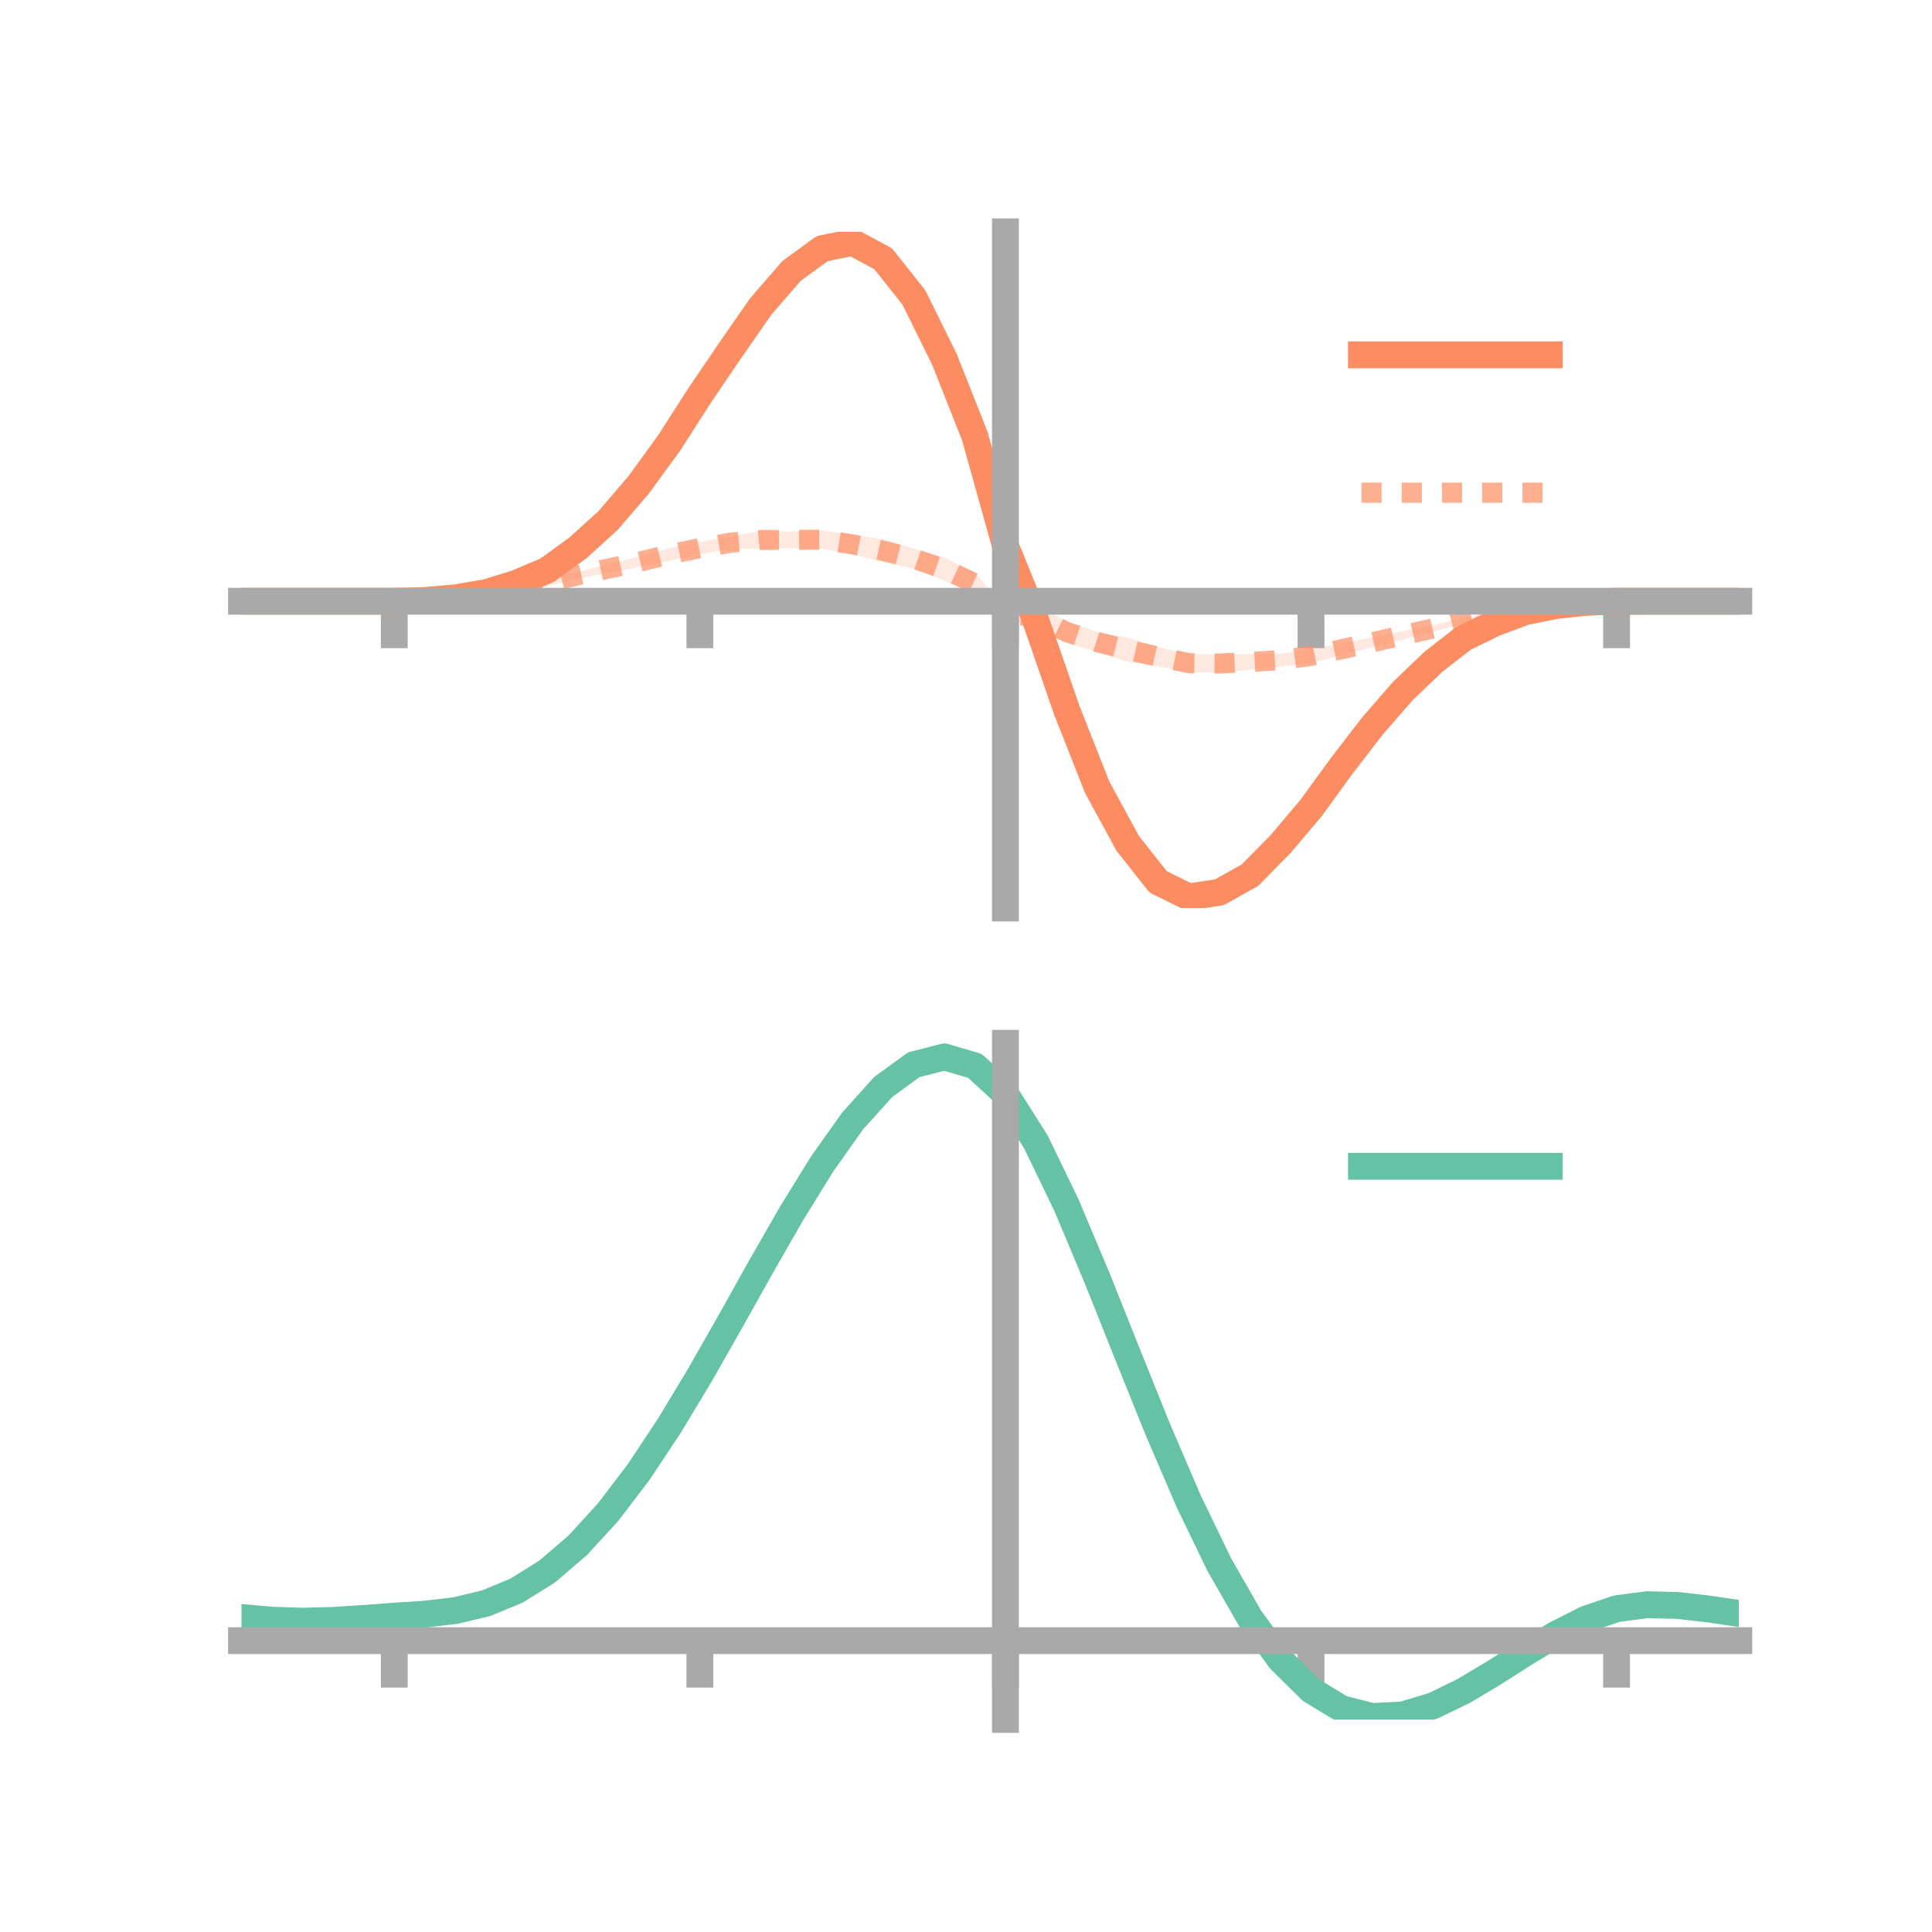 <?xml version="1.0" encoding="utf-8" standalone="no"?>
<!DOCTYPE svg PUBLIC "-//W3C//DTD SVG 1.1//EN"
  "http://www.w3.org/Graphics/SVG/1.1/DTD/svg11.dtd">
<!-- Created with matplotlib (https://matplotlib.org/) -->
<svg height="144pt" version="1.1" viewBox="0 0 144 144" width="144pt" xmlns="http://www.w3.org/2000/svg" xmlns:xlink="http://www.w3.org/1999/xlink">
 <defs>
  <style type="text/css">*{stroke-linecap:butt;stroke-linejoin:round;}</style>
 </defs>
 <g id="figure_1">
  <g id="patch_1">
   <path d="M 0 144 
L 144 144 
L 144 0 
L 0 0 
z
" style="fill:none;"/>
  </g>
  <g id="axes_1">
   <g id="patch_2">
    <path d="M 18 67.68 
L 129.6 67.68 
L 129.6 17.28 
L 18 17.28 
z
" style="fill:none;"/>
   </g>
   <g id="PolyCollection_1">
    <path clip-path="url(#p076989122d)" d="M 18 44.813 
L 18 44.813 
L 20.278 44.813 
L 22.555 44.813 
L 24.833 44.813 
L 27.11 44.813 
L 29.388 44.813 
L 31.665 44.737 
L 33.943 44.509 
L 36.22 44.071 
L 38.498 43.339 
L 40.776 42.267 
L 43.053 40.558 
L 45.331 38.461 
L 47.608 35.716 
L 49.886 32.535 
L 52.163 28.888 
L 54.441 25.215 
L 56.718 22.123 
L 58.996 19.374 
L 61.273 17.596 
L 63.551 17.28 
L 65.829 18.44 
L 68.106 21.164 
L 70.384 25.643 
L 72.661 31.488 
L 74.939 40.405 
L 77.216 45.303 
L 79.494 51.818 
L 81.771 57.733 
L 84.049 62.079 
L 86.327 64.91 
L 88.604 66.023 
L 90.882 65.637 
L 93.159 64.576 
L 95.437 62.138 
L 97.714 59.674 
L 99.992 56.635 
L 102.269 53.755 
L 104.547 51.223 
L 106.824 49.07 
L 109.102 47.344 
L 111.38 46.325 
L 113.657 45.499 
L 115.935 45.089 
L 118.212 44.872 
L 120.49 44.814 
L 122.767 44.813 
L 125.045 44.813 
L 127.322 44.813 
L 129.6 44.813 
L 129.6 44.813 
L 129.6 44.813 
L 127.322 44.813 
L 125.045 44.813 
L 122.767 44.813 
L 120.49 44.816 
L 118.212 44.915 
L 115.935 45.18 
L 113.657 45.701 
L 111.38 46.581 
L 109.102 47.785 
L 106.824 49.609 
L 104.547 51.81 
L 102.269 54.535 
L 99.992 57.56 
L 97.714 60.795 
L 95.437 63.71 
L 93.159 65.892 
L 90.882 67.374 
L 88.604 67.68 
L 86.327 66.56 
L 84.049 63.626 
L 81.771 59.593 
L 79.494 53.952 
L 77.216 47.289 
L 74.939 40.947 
L 72.661 33.539 
L 70.384 27.877 
L 68.106 23.146 
L 65.829 20.145 
L 63.551 18.844 
L 61.273 19.471 
L 58.996 21.023 
L 56.718 23.524 
L 54.441 26.976 
L 52.163 30.015 
L 49.886 33.459 
L 47.608 36.551 
L 45.331 39.118 
L 43.053 41.152 
L 40.776 42.736 
L 38.498 43.601 
L 36.22 44.282 
L 33.943 44.612 
L 31.665 44.777 
L 29.388 44.813 
L 27.11 44.813 
L 24.833 44.813 
L 22.555 44.813 
L 20.278 44.813 
L 18 44.813 
z
" style="fill:#fc8d62;fill-opacity:0.2;"/>
   </g>
   <g id="PolyCollection_2">
    <path clip-path="url(#p076989122d)" d="M 18 44.813 
L 18 44.813 
L 20.278 44.813 
L 22.555 44.813 
L 24.833 44.813 
L 27.11 44.813 
L 29.388 44.813 
L 31.665 44.736 
L 33.943 44.52 
L 36.22 44.21 
L 38.498 43.782 
L 40.776 43.238 
L 43.053 42.617 
L 45.331 42.073 
L 47.608 41.491 
L 49.886 40.852 
L 52.163 40.386 
L 54.441 39.985 
L 56.718 39.572 
L 58.996 39.618 
L 61.273 39.547 
L 63.551 39.846 
L 65.829 40.198 
L 68.106 40.886 
L 70.384 41.555 
L 72.661 42.661 
L 74.939 45.415 
L 77.216 45.117 
L 79.494 46.31 
L 81.771 47.099 
L 84.049 47.536 
L 86.327 48.222 
L 88.604 48.754 
L 90.882 48.784 
L 93.159 48.762 
L 95.437 48.707 
L 97.714 48.357 
L 99.992 47.937 
L 102.269 47.508 
L 104.547 47.04 
L 106.824 46.581 
L 109.102 46.036 
L 111.38 45.652 
L 113.657 45.275 
L 115.935 45.032 
L 118.212 44.871 
L 120.49 44.814 
L 122.767 44.813 
L 125.045 44.813 
L 127.322 44.813 
L 129.6 44.813 
L 129.6 44.813 
L 129.6 44.813 
L 127.322 44.813 
L 125.045 44.813 
L 122.767 44.813 
L 120.49 44.816 
L 118.212 44.909 
L 115.935 45.147 
L 113.657 45.485 
L 111.38 45.911 
L 109.102 46.453 
L 106.824 47.099 
L 104.547 47.67 
L 102.269 48.246 
L 99.992 48.844 
L 97.714 49.41 
L 95.437 49.696 
L 93.159 49.918 
L 90.882 50.128 
L 88.604 50.097 
L 86.327 49.673 
L 84.049 49.324 
L 81.771 48.603 
L 79.494 47.896 
L 77.216 46.826 
L 74.939 46.099 
L 72.661 44.306 
L 70.384 43.283 
L 68.106 42.38 
L 65.829 41.903 
L 63.551 41.307 
L 61.273 40.898 
L 58.996 40.857 
L 56.718 40.915 
L 54.441 40.914 
L 52.163 41.321 
L 49.886 41.794 
L 47.608 42.278 
L 45.331 42.689 
L 43.053 43.136 
L 40.776 43.676 
L 38.498 44.055 
L 36.22 44.389 
L 33.943 44.643 
L 31.665 44.776 
L 29.388 44.813 
L 27.11 44.813 
L 24.833 44.813 
L 22.555 44.813 
L 20.278 44.813 
L 18 44.813 
z
" style="fill:#fc8d62;fill-opacity:0.2;"/>
   </g>
   <g id="matplotlib.axis_1">
    <g id="xtick_1">
     <g id="line2d_1">
      <defs>
       <path d="M 0 0 
L 0 3.5 
" id="mfcd3ba93cf" style="stroke:#a9a9a9;stroke-width:2;"/>
      </defs>
      <g>
       <use style="fill:#a9a9a9;stroke:#a9a9a9;stroke-width:2;" x="29.388" xlink:href="#mfcd3ba93cf" y="44.813"/>
      </g>
     </g>
    </g>
    <g id="xtick_2">
     <g id="line2d_2">
      <g>
       <use style="fill:#a9a9a9;stroke:#a9a9a9;stroke-width:2;" x="52.163" xlink:href="#mfcd3ba93cf" y="44.813"/>
      </g>
     </g>
    </g>
    <g id="xtick_3">
     <g id="line2d_3">
      <g>
       <use style="fill:#a9a9a9;stroke:#a9a9a9;stroke-width:2;" x="74.939" xlink:href="#mfcd3ba93cf" y="44.813"/>
      </g>
     </g>
    </g>
    <g id="xtick_4">
     <g id="line2d_4">
      <g>
       <use style="fill:#a9a9a9;stroke:#a9a9a9;stroke-width:2;" x="97.714" xlink:href="#mfcd3ba93cf" y="44.813"/>
      </g>
     </g>
    </g>
    <g id="xtick_5">
     <g id="line2d_5">
      <g>
       <use style="fill:#a9a9a9;stroke:#a9a9a9;stroke-width:2;" x="120.49" xlink:href="#mfcd3ba93cf" y="44.813"/>
      </g>
     </g>
    </g>
   </g>
   <g id="matplotlib.axis_2"/>
   <g id="line2d_6">
    <path clip-path="url(#p076989122d)" d="M 18 44.813 
L 20.278 44.813 
L 22.555 44.813 
L 24.833 44.813 
L 27.11 44.813 
L 29.388 44.813 
L 31.665 44.757 
L 33.943 44.56 
L 36.22 44.176 
L 38.498 43.47 
L 40.776 42.502 
L 43.053 40.855 
L 45.331 38.789 
L 47.608 36.133 
L 49.886 32.997 
L 52.163 29.451 
L 54.441 26.095 
L 56.718 22.823 
L 58.996 20.198 
L 61.273 18.533 
L 63.551 18.062 
L 65.829 19.292 
L 68.106 22.155 
L 70.384 26.76 
L 72.661 32.513 
L 74.939 40.676 
L 77.216 46.296 
L 79.494 52.885 
L 81.771 58.663 
L 84.049 62.852 
L 86.327 65.735 
L 88.604 66.852 
L 90.882 66.505 
L 93.159 65.234 
L 95.437 62.924 
L 97.714 60.234 
L 99.992 57.098 
L 102.269 54.145 
L 104.547 51.517 
L 106.824 49.339 
L 109.102 47.564 
L 111.38 46.453 
L 113.657 45.6 
L 115.935 45.135 
L 118.212 44.893 
L 120.49 44.815 
L 122.767 44.813 
L 125.045 44.813 
L 127.322 44.813 
L 129.6 44.813 
" style="fill:none;stroke:#fc8d62;stroke-linecap:square;stroke-width:2;"/>
   </g>
   <g id="line2d_7">
    <path clip-path="url(#p076989122d)" d="M 18 44.813 
L 20.278 44.813 
L 22.555 44.813 
L 24.833 44.813 
L 27.11 44.813 
L 29.388 44.813 
L 31.665 44.756 
L 33.943 44.582 
L 36.22 44.299 
L 38.498 43.918 
L 40.776 43.457 
L 43.053 42.876 
L 45.331 42.381 
L 47.608 41.884 
L 49.886 41.323 
L 52.163 40.854 
L 54.441 40.45 
L 56.718 40.243 
L 58.996 40.238 
L 61.273 40.223 
L 63.551 40.576 
L 65.829 41.05 
L 68.106 41.633 
L 70.384 42.419 
L 72.661 43.484 
L 74.939 45.757 
L 77.216 45.972 
L 79.494 47.103 
L 81.771 47.851 
L 84.049 48.43 
L 86.327 48.947 
L 88.604 49.426 
L 90.882 49.456 
L 93.159 49.34 
L 95.437 49.202 
L 97.714 48.884 
L 99.992 48.391 
L 102.269 47.877 
L 104.547 47.355 
L 106.824 46.84 
L 109.102 46.245 
L 111.38 45.782 
L 113.657 45.38 
L 115.935 45.09 
L 118.212 44.89 
L 120.49 44.815 
L 122.767 44.813 
L 125.045 44.813 
L 127.322 44.813 
L 129.6 44.813 
" style="fill:none;stroke:#fc8d62;stroke-dasharray:1.5,1.5;stroke-dashoffset:0;stroke-opacity:0.7;stroke-width:1.5;"/>
   </g>
   <g id="patch_3">
    <path d="M 74.939 67.68 
L 74.939 17.28 
" style="fill:none;stroke:#a9a9a9;stroke-linecap:square;stroke-linejoin:miter;stroke-width:2;"/>
   </g>
   <g id="patch_4">
    <path d="M 129.6 67.68 
L 129.6 17.28 
" style="fill:none;"/>
   </g>
   <g id="patch_5">
    <path d="M 18 44.813 
L 129.6 44.813 
" style="fill:none;stroke:#a9a9a9;stroke-linecap:square;stroke-linejoin:miter;stroke-width:2;"/>
   </g>
   <g id="patch_6">
    <path d="M 18 17.28 
L 129.6 17.28 
" style="fill:none;"/>
   </g>
   <g id="legend_1">
    <g id="line2d_8">
     <path d="M 101.475 26.449 
L 115.475 26.449 
" style="fill:none;stroke:#fc8d62;stroke-linecap:square;stroke-width:2;"/>
    </g>
    <g id="line2d_9"/>
    <g id="text_1">
     <!--   -->
     <g transform="translate(121.075 28.899)scale(0.07 -0.07)">
      <defs>
       <path id="DejaVuSans-32"/>
      </defs>
      <use xlink:href="#DejaVuSans-32"/>
     </g>
    </g>
    <g id="line2d_10">
     <path d="M 101.475 36.724 
L 115.475 36.724 
" style="fill:none;stroke:#fc8d62;stroke-dasharray:1.5,1.5;stroke-dashoffset:0;stroke-opacity:0.7;stroke-width:1.5;"/>
    </g>
    <g id="line2d_11"/>
    <g id="text_2">
     <!--   -->
     <g transform="translate(121.075 39.174)scale(0.07 -0.07)">
      <use xlink:href="#DejaVuSans-32"/>
     </g>
    </g>
   </g>
  </g>
  <g id="axes_2">
   <g id="patch_7">
    <path d="M 18 128.16 
L 129.6 128.16 
L 129.6 77.76 
L 18 77.76 
z
" style="fill:none;"/>
   </g>
   <g id="PolyCollection_3">
    <path clip-path="url(#p4850ee94cf)" d="M 18 120.599 
L 18 120.515 
L 20.278 120.728 
L 22.555 120.802 
L 24.833 120.74 
L 27.11 120.585 
L 29.388 120.408 
L 31.665 120.253 
L 33.943 119.98 
L 36.22 119.43 
L 38.498 118.477 
L 40.776 117.03 
L 43.053 115.037 
L 45.331 112.491 
L 47.608 109.422 
L 49.886 105.899 
L 52.163 102.023 
L 54.441 97.921 
L 56.718 93.749 
L 58.996 89.682 
L 61.273 85.909 
L 63.551 82.629 
L 65.829 80.045 
L 68.106 78.357 
L 70.384 77.76 
L 72.661 78.441 
L 74.939 80.567 
L 77.216 84.217 
L 79.494 89.011 
L 81.771 94.513 
L 84.049 100.316 
L 86.327 106.061 
L 88.604 111.449 
L 90.882 116.246 
L 93.159 120.283 
L 95.437 123.458 
L 97.714 125.732 
L 99.992 127.128 
L 102.269 127.718 
L 104.547 127.609 
L 106.824 126.937 
L 109.102 125.853 
L 111.38 124.516 
L 113.657 123.088 
L 115.935 121.729 
L 118.212 120.589 
L 120.49 119.821 
L 122.767 119.522 
L 125.045 119.584 
L 127.322 119.854 
L 129.6 120.199 
L 129.6 120.31 
L 129.6 120.31 
L 127.322 119.991 
L 125.045 119.739 
L 122.767 119.688 
L 120.49 119.991 
L 118.212 120.769 
L 115.935 121.938 
L 113.657 123.345 
L 111.38 124.827 
L 109.102 126.214 
L 106.824 127.339 
L 104.547 128.037 
L 102.269 128.16 
L 99.992 127.582 
L 97.714 126.209 
L 95.437 123.988 
L 93.159 120.907 
L 90.882 117.003 
L 88.604 112.371 
L 86.327 107.167 
L 84.049 101.614 
L 81.771 96 
L 79.494 90.672 
L 77.216 86.028 
L 74.939 82.494 
L 72.661 80.441 
L 70.384 79.788 
L 68.106 80.366 
L 65.829 81.992 
L 63.551 84.472 
L 61.273 87.612 
L 58.996 91.215 
L 56.718 95.093 
L 54.441 99.064 
L 52.163 102.963 
L 49.886 106.646 
L 47.608 109.992 
L 45.331 112.909 
L 43.053 115.335 
L 40.776 117.244 
L 38.498 118.642 
L 36.22 119.569 
L 33.943 120.105 
L 31.665 120.368 
L 29.388 120.512 
L 27.11 120.673 
L 24.833 120.811 
L 22.555 120.861 
L 20.278 120.791 
L 18 120.599 
z
" style="fill:#66c2a5;fill-opacity:0.2;"/>
   </g>
   <g id="matplotlib.axis_3">
    <g id="xtick_6">
     <g id="line2d_12">
      <g>
       <use style="fill:#a9a9a9;stroke:#a9a9a9;stroke-width:2;" x="29.388" xlink:href="#mfcd3ba93cf" y="122.283"/>
      </g>
     </g>
    </g>
    <g id="xtick_7">
     <g id="line2d_13">
      <g>
       <use style="fill:#a9a9a9;stroke:#a9a9a9;stroke-width:2;" x="52.163" xlink:href="#mfcd3ba93cf" y="122.283"/>
      </g>
     </g>
    </g>
    <g id="xtick_8">
     <g id="line2d_14">
      <g>
       <use style="fill:#a9a9a9;stroke:#a9a9a9;stroke-width:2;" x="74.939" xlink:href="#mfcd3ba93cf" y="122.283"/>
      </g>
     </g>
    </g>
    <g id="xtick_9">
     <g id="line2d_15">
      <g>
       <use style="fill:#a9a9a9;stroke:#a9a9a9;stroke-width:2;" x="97.714" xlink:href="#mfcd3ba93cf" y="122.283"/>
      </g>
     </g>
    </g>
    <g id="xtick_10">
     <g id="line2d_16">
      <g>
       <use style="fill:#a9a9a9;stroke:#a9a9a9;stroke-width:2;" x="120.49" xlink:href="#mfcd3ba93cf" y="122.283"/>
      </g>
     </g>
    </g>
   </g>
   <g id="matplotlib.axis_4"/>
   <g id="line2d_17">
    <path clip-path="url(#p4850ee94cf)" d="M 18 120.557 
L 20.278 120.76 
L 22.555 120.831 
L 24.833 120.775 
L 27.11 120.629 
L 29.388 120.46 
L 31.665 120.31 
L 33.943 120.043 
L 36.22 119.5 
L 38.498 118.559 
L 40.776 117.137 
L 43.053 115.186 
L 45.331 112.7 
L 47.608 109.707 
L 49.886 106.273 
L 52.163 102.493 
L 54.441 98.492 
L 56.718 94.421 
L 58.996 90.449 
L 61.273 86.761 
L 63.551 83.551 
L 65.829 81.018 
L 68.106 79.361 
L 70.384 78.774 
L 72.661 79.441 
L 74.939 81.53 
L 77.216 85.122 
L 79.494 89.842 
L 81.771 95.257 
L 84.049 100.965 
L 86.327 106.614 
L 88.604 111.91 
L 90.882 116.624 
L 93.159 120.595 
L 95.437 123.723 
L 97.714 125.971 
L 99.992 127.355 
L 102.269 127.939 
L 104.547 127.823 
L 106.824 127.138 
L 109.102 126.034 
L 111.38 124.671 
L 113.657 123.217 
L 115.935 121.833 
L 118.212 120.679 
L 120.49 119.906 
L 122.767 119.605 
L 125.045 119.662 
L 127.322 119.922 
L 129.6 120.255 
" style="fill:none;stroke:#66c2a5;stroke-linecap:square;stroke-width:2;"/>
   </g>
   <g id="patch_8">
    <path d="M 74.939 128.16 
L 74.939 77.76 
" style="fill:none;stroke:#a9a9a9;stroke-linecap:square;stroke-linejoin:miter;stroke-width:2;"/>
   </g>
   <g id="patch_9">
    <path d="M 129.6 128.16 
L 129.6 77.76 
" style="fill:none;"/>
   </g>
   <g id="patch_10">
    <path d="M 18 122.283 
L 129.6 122.283 
" style="fill:none;stroke:#a9a9a9;stroke-linecap:square;stroke-linejoin:miter;stroke-width:2;"/>
   </g>
   <g id="patch_11">
    <path d="M 18 77.76 
L 129.6 77.76 
" style="fill:none;"/>
   </g>
   <g id="legend_2">
    <g id="line2d_18">
     <path d="M 101.475 86.929 
L 115.475 86.929 
" style="fill:none;stroke:#66c2a5;stroke-linecap:square;stroke-width:2;"/>
    </g>
    <g id="line2d_19"/>
    <g id="text_3">
     <!--   -->
     <g transform="translate(121.075 89.379)scale(0.07 -0.07)">
      <use xlink:href="#DejaVuSans-32"/>
     </g>
    </g>
   </g>
  </g>
 </g>
 <defs>
  <clipPath id="p076989122d">
   <rect height="50.4" width="111.6" x="18" y="17.28"/>
  </clipPath>
  <clipPath id="p4850ee94cf">
   <rect height="50.4" width="111.6" x="18" y="77.76"/>
  </clipPath>
 </defs>
</svg>
